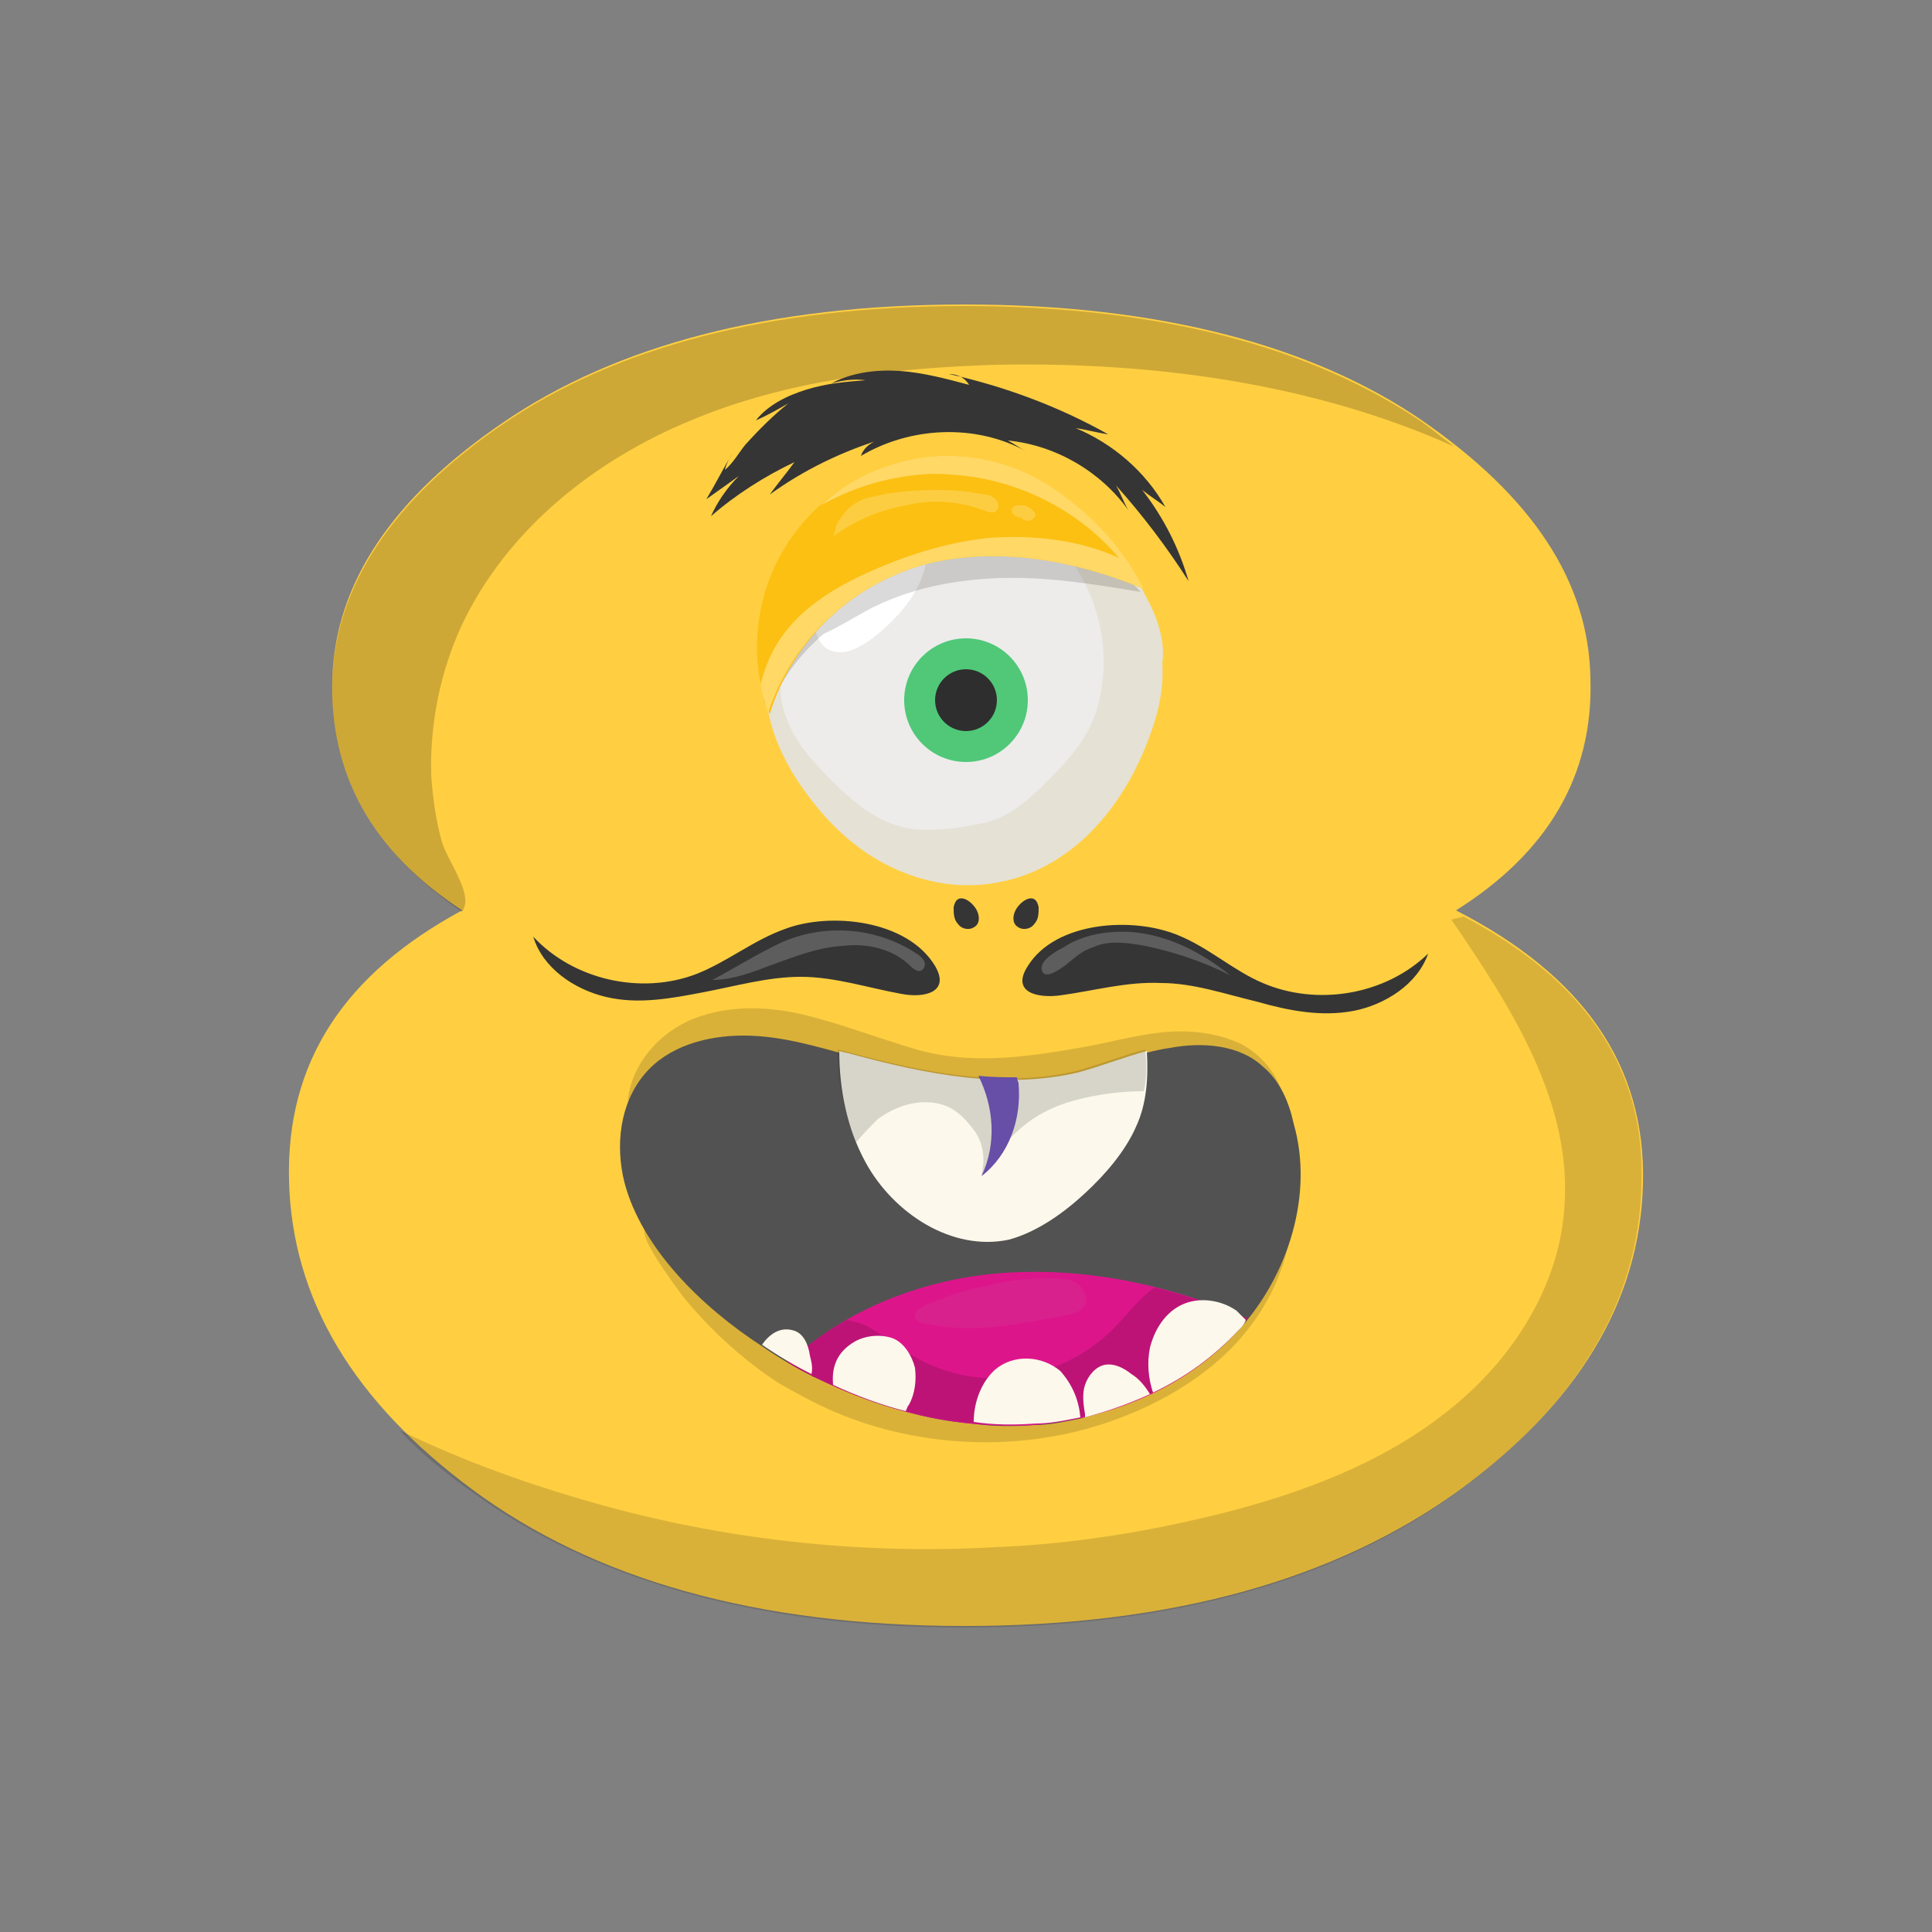 <svg xmlns="http://www.w3.org/2000/svg" viewBox="0 0 125 125" id="DigitEightMonster"><rect x="0" y="0" width="125" height="125" fill="#808080" stroke="none"/><path fill="#ffcf41" d="M106.3 76.6c-.2 7.7-4.3 14.3-12 19.9-7.8 5.6-18.3 8.7-31.9 8.7-13.6 0-24.1-3.1-31.8-8.8-7.7-5.7-11.7-12.3-11.9-20-.2-7.7 3.6-13.4 11.2-17.5-5.8-3.8-8.6-8.8-8.4-15 .2-6.2 3.9-11.7 11.1-16.6 7.2-4.9 17-7.6 29.8-7.6 12.7 0 22.6 2.7 29.6 7.5 7.1 4.9 10.8 10.4 10.9 16.7.2 6.3-2.8 11.3-8.7 15 8.2 4.2 12.3 10 12.1 17.7z" class="colorffbf41 svgShape"></path><path fill="#e5e1d5" d="M74.2 38.7c-1.4-2.8-3.5-5.3-6.2-6.9-2.7-1.5-6.1-2.1-9.1-1.2-2.7.8-5.1 2.8-6.6 5.2-1.5 2.4-2.2 5.3-2.4 8.1v-1.7c-.9 2.6 0 5.6 1.5 8 1.4 2.2 3.2 4.2 5.5 5.5 2.3 1.3 5 1.9 7.6 1.4 2.4-.4 4.6-1.7 6.3-3.5 1.7-1.8 2.9-4 3.7-6.3.5-1.4.8-2.9.7-4.4.2-1.4-.3-2.9-1-4.2z" class="colore5d5d6 svgShape"></path><path fill="#edeceb" d="M53.4 35.6c1.8-2.5 4.9-3.9 7.9-3.8 3 .1 6 1.8 7.8 4.2 1.6 2.1 2.4 4.7 2.3 7.3-.1 1.5-.4 3-1.2 4.3-.7 1.2-1.7 2.2-2.6 3.1-.8.8-1.6 1.5-2.5 2-1.1.6-2.3.7-3.5.9-1.2.1-2.4.2-3.6-.2-1.6-.5-3-1.7-4.2-2.9-1.2-1.2-2.3-2.4-2.9-4-.8-1.9-.2-3.4.4-5.2.5-1.9.8-3.9 2.1-5.7z" class="coloredebec svgShape"></path><path fill="#ffffff" d="M54.9 36c.8-1 1.8-1.8 3-2.1.5-.1 1.1-.1 1.5.2.5.4.6 1 .6 1.6-.1 2.2-1.6 4-3.3 5.4-.5.4-1.1.8-1.7 1-.6.2-1.4.1-1.8-.4-1.4-1.6.7-4.6 1.7-5.7z" class="colorffffff svgShape"></path><path d="M55.9 39.6c2.7-1.5 5.8-2.1 8.8-2.2 3.1-.1 6.1.4 9.1.9-.9-1.1-2.3-1.6-3.7-2-2-.5-4-.8-6-1-2.7-.2-5.6.1-8 1.5-2.1 1.2-3.6 3.2-5 5.1-.5.8-1.1 1.6-1.4 2.4-.1.2-.4 1-.2 1.2.3.4.5-.1.6-.4.8-1.6 1.8-2.9 3.2-4.1.9-.4 1.7-.9 2.6-1.4zM54.6 91.6c5.6 2.2 12.1 2.3 17.7.2 2.7-1 5.3-2.5 7.3-4.5s3.5-4.7 3.9-7.6c.1-.4.1-.9-.1-1.3-.5-.9-1.7-.8-2.7-.7-6.7 1.2-13.4 1.9-20.1 2.7-3.1.3-6.3.7-9.4 1-1 .1-2 .2-3 0-.9-.2-1.8-.7-2.6-1.2-.7-.4-1.3-.7-2-1.1-1.3-.7-2.4-.2-1.7 1.3.6 1.2 1.5 2.4 2.3 3.5 1.8 2.2 3.9 4.1 6.2 5.6 1.4.8 2.7 1.5 4.2 2.1z" opacity=".15" fill="#0a0a0a" class="color000000 svgShape"></path><circle cx="62.5" cy="45.3" r="4" fill="#50c878" class="color19a0c0 svgShape"></circle><circle cx="62.5" cy="45.3" r="2" fill="#2e2e2e" class="color1d3a40 svgShape"></circle><path d="M40.6 71.5c.1-2.5 2-4.7 4.3-5.6 2.3-.9 4.9-.8 7.3-.2 2.4.6 4.7 1.5 7.1 2.2 3.5 1 7 .5 10.5-.1 1.8-.3 3.5-.8 5.3-1 1.8-.2 3.7 0 5.3.8 1.6.9 2.8 2.6 2.7 4.4-.1 1.4-.8 2.6-1.9 3.5-1 .9-2.3 1.5-3.5 2-9.7 4-21 4-30.6-.2-2.5-1.3-6.5-2.8-6.5-5.8z" opacity=".15" fill="#0a0a0a" class="color000000 svgShape"></path><path fill="#525252" d="M80.1 86.1c-1.6 1.7-3.5 3.1-5.7 4.1-1.3.6-2.7 1.1-4.2 1.5-.1 0-.3.1-.4.1-1 .2-1.9.4-2.9.4-1.3.1-2.7.1-4-.1-1.5-.1-3-.4-4.4-.8-1.6-.4-3.2-1-4.7-1.7-.4-.2-.7-.3-1.1-.5-.1 0-.2-.1-.2-.1-1-.5-2.2-1.2-3.2-1.9-4-2.6-7.8-6.4-8.9-10.6-.6-2.4-.3-5.1 1.3-7 1.5-1.8 4-2.5 6.4-2.5 2.4 0 4.7.7 6.9 1.3 4.8 1.2 9.8 2.3 14.6 1.2 2.1-.5 4-1.4 6.1-1.7 2.1-.4 4.5-.2 6 1.2 1.1.9 1.7 2.3 2 3.7 1.3 4.5-.3 9.8-3.6 13.4z" class="color8b2c1a svgShape"></path><path fill="#dd158b" d="M80.7 85.3c-5.1-2.2-10.7-3.4-16.3-2.9-4.4.4-8.8 2-12.3 4.8l-1.2.9c.6.4 1.2.7 1.8 1 4.4 2.2 9.3 3.4 14.2 3.1 4.9-.4 9.8-2.4 13.1-6 .3-.3.5-.6.7-.9z" class="colordd1515 svgShape"></path><path d="M67 92.1c4.9-.4 9.8-2.4 13.1-6 .2-.2.4-.5.6-.8-2-.8-4-1.5-6-2-1 .7-1.8 1.8-2.7 2.7-1.7 1.7-4 2.8-6.4 3.1-2.4.3-4.9-.3-6.9-1.6-.9-.6-1.7-1.2-2.6-1.7-.4-.2-.8-.3-1.3-.4-.9.5-1.8 1.1-2.7 1.8l-1.2.9c.6.4 1.2.7 1.8 1 4.5 2.2 9.4 3.4 14.3 3z" opacity=".15" fill="#0a0a0a" class="color000000 svgShape"></path><path fill="#fcf8eb" d="M70.2 77.2c1.3-1.2 2.6-2.7 3.3-4.3.7-1.5.8-3.2.7-4.9-1.5.4-3 1-4.5 1.4-4.8 1.1-9.8.1-14.6-1.2-.3-.1-.5-.1-.8-.2 0 2.5.5 5 1.7 7.2 1.8 3.3 5.6 5.8 9.3 5 1.8-.5 3.5-1.7 4.9-3z" class="colorfcfaeb svgShape"></path><path d="M74.1 67.9c-1.5.4-3 1-4.5 1.4-4.8 1.1-9.8.1-14.6-1.2-.3-.1-.5-.1-.8-.2 0 2.1.4 4.1 1.2 6 .4-.5.9-1 1.4-1.5 1.1-.8 2.5-1.3 3.9-1 1 .2 1.7.9 2.3 1.7 1 1.3.5 2.9.5 2.9.3-.2 1.5-1.9 1.7-2.2.4-.4.8-.8 1.2-1.1.9-.7 2-1.2 3.1-1.5 1.5-.4 3-.6 4.5-.6.2-.8.2-1.7.1-2.7z" opacity=".15" fill="#0a0a0a" class="color000000 svgShape"></path><path fill="#674ea7" d="M65.9 70.1c0-.1-.1-.2-.1-.4-.8 0-1.6 0-2.5-.1 1 2 1.2 4.4.2 6.5 1.8-1.4 2.6-3.7 2.4-6z" class="color707064 svgShape"></path><path fill="#fcf8eb" d="M76.5 84.4c-1.1.5-1.8 1.6-2.1 2.8-.2 1-.1 2 .2 2.9 2.1-1 3.9-2.3 5.5-4 .2-.2.4-.4.5-.7l-.6-.6c-1-.7-2.4-.9-3.5-.4zM69.9 91.7c-1 .2-1.9.4-2.9.4-1.3.1-2.7.1-4-.1 0-1.3.5-2.6 1.4-3.4 1.2-1 3-.9 4.2.1.8.9 1.2 1.9 1.3 3zM59.2 88.5c.1.8 0 1.7-.4 2.4-.1.1-.1.2-.2.4-1.6-.4-3.2-1-4.7-1.7-.1-1.1.2-2.1 1.4-2.8.7-.4 1.7-.5 2.5-.2.7.3 1.2 1.1 1.4 1.9zM52.5 88.9c-1-.5-2.2-1.2-3.2-1.9.5-.7 1.2-1.2 2.1-.9.6.2.9.9 1 1.6.1.4.2.8.1 1.2zM70.4 92.5v-.2.2zM74.4 90.2c-1.3.6-2.7 1.1-4.2 1.5v-.2c-.1-.6-.2-1.3 0-1.9.2-.6.7-1.2 1.3-1.3.6-.1 1.2.2 1.7.6.5.3.9.8 1.2 1.3z" class="colorfcfaeb svgShape"></path><path fill="#d33291" d="M68 82.7c.5 0 1.1 0 1.6.3s.8.9.6 1.4c-.2.5-.8.6-1.3.7-2.6.5-5.4 1.1-8.1.7-.4-.1-1.5-.1-1.6-.6-.1-.5.7-.8 1.1-.9 1.1-.5 2.3-.9 3.6-1.1 1.3-.4 2.7-.5 4.1-.5z" opacity=".4" class="colore96362 svgShape"></path><path fill="#fcc012" d="M60.3 36.4c4.6-1 9.4-.1 13.7 1.7-1.4-2.8-3.6-5.1-6.3-6.8-2.9-1.8-6.6-2.3-9.8-1.3-3.3.9-6.1 3.3-7.6 6.3-1.5 2.9-1.8 6.8-.5 9.9 1.5-4.9 5.5-8.6 10.5-9.8z" class="colorfca712 svgShape"></path><g fill="#ffffff" class="colorffffff svgShape"><path d="M94.1 28.9c-.7-.5-1.4-1.1-2.1-1.6-7.1-4.8-16.9-7.5-29.6-7.5-12.7 0-22.6 2.7-29.8 7.6-7.2 4.9-10.9 10.5-11.1 16.6-.2 6.2 2.7 11.1 8.4 15 .1-.2.2-.4.2-.6.1-1.1-1.2-2.9-1.5-3.9-.4-1.4-.6-2.9-.7-4.3-.1-3.4.6-6.8 2-9.8 2.9-6.1 8.5-10.6 14.8-13.2 6.2-2.6 13.1-3.4 19.8-3.6 10.1-.2 20.5 1.2 29.6 5.3zM29.9 59z" opacity=".2" fill="#0a0a0a" class="color000000 svgShape"></path></g><path d="M94.7 59.3c-.3.1-.5.1-.8.2 3.9 5.7 7.9 11.9 7.3 18.8-.4 5.2-3.6 10-7.8 13.2-4.1 3.2-9.2 5.1-14.3 6.4-4.8 1.2-9.7 2-14.7 2.2-8.8.5-17.7-.5-26.1-2.9-4.2-1.2-8.4-2.7-12.3-4.6h-.1c1.3 1.4 2.9 2.7 4.6 3.9 7.7 5.6 18.2 8.8 31.8 8.8 13.6 0 24.2-3.1 31.9-8.7 7.7-5.6 11.8-12.2 12-19.9.3-7.6-3.7-13.3-11.5-17.4z" opacity=".15" fill="#0a0a0a" class="color000000 svgShape"></path><path fill="#ffd866" d="M60.3 36.4c4.6-1 9.4-.1 13.7 1.7-1.4-2.8-3.6-5.1-6.3-6.8-2.9-1.8-6.6-2.3-9.8-1.3-1.8.5-3.4 1.4-4.8 2.7 1.6-.9 3.3-1.5 5-1.8 1.1-.2 2.2-.3 3.3-.2 4.2.2 8.3 2.2 11 5.4-2.6-1.2-5.6-1.5-8.4-1.3-2.9.3-5.6 1.2-8.2 2.4-1.9.9-3.8 2.1-5 3.7-.8 1-1.3 2.2-1.6 3.4.1.6.3 1.2.5 1.8 1.6-4.8 5.6-8.5 10.6-9.7z" class="colorfcca72 svgShape"></path><path fill="#353535" d="M76.2 60.5c2 .8 3.6 2.3 5.5 3.1 3.5 1.5 7.9.8 10.7-1.9-.7 2-2.8 3.3-4.8 3.7-2.1.4-4.2 0-6.3-.6-2.1-.5-4.1-1.2-6.2-1.2-2.2-.1-4.3.5-6.5.8-1.5.2-3.2-.2-2.1-1.9 1.8-2.9 6.8-3.2 9.7-2zM50.8 60.1c-2 .7-3.7 2.1-5.7 2.9-3.6 1.4-8 .4-10.6-2.4.6 2 2.6 3.4 4.7 3.9s4.2.1 6.3-.3c2.1-.4 4.2-1 6.3-1 2.2 0 4.3.7 6.5 1.1 1.5.3 3.2-.1 2.2-1.8-1.8-3-6.8-3.5-9.7-2.4zM65.7 58.9c-.2.4-.2.9.2 1.1.3.2.8.1 1-.2.3-.3.3-.7.3-1.1-.2-1.1-1.2-.4-1.5.2zM63.2 58.9c.2.4.2.9-.2 1.1-.3.2-.8.1-1-.2-.3-.3-.3-.7-.3-1.1.2-1.1 1.2-.4 1.5.2z" class="color363833 svgShape"></path><path fill="#ffffff" d="M63.7 32c.3 0 .5.1.7.3.2.2.3.5.1.7-.2.3-.6.1-.9 0-1.6-.6-3.4-.7-5-.3-1.7.3-3.3 1-4.7 2 .1-.1.2-.8.3-.9.2-.3.4-.6.6-.8.4-.4.9-.7 1.4-.8 1.5-.4 3-.5 4.5-.5 1.1 0 2 .1 3 .3zM66 33.5c-.1 0-.3-.1-.4-.2-.1-.1-.2-.2-.1-.4 0-.1.2-.2.3-.2h.4c.2 0 .3.1.5.2.1.1.3.3.3.4 0 .2-.3.4-.5.4s-.5-.2-.6-.4" opacity=".2" class="colorffffff svgShape"></path><path fill="#353535" d="M51 26.1c-.7.4-1.4.8-2.1 1.1.8-1 2-1.6 3.3-2s2.5-.5 3.8-.6c-.7-.1-1.5 0-2.2.2 1.3-.7 2.9-.9 4.4-.8 1.5.1 3 .5 4.5.9-.3-.5-.8-.7-1.3-.7 3.6.8 7.1 2.1 10.3 3.9-.7-.1-1.4-.3-2.1-.4 2.4 1 4.5 2.8 5.8 5.1-.5-.4-1-.7-1.5-1.1 1.4 1.8 2.4 3.8 3 5.9-1.4-2.2-3-4.3-4.7-6.2.3.5.5 1.1.8 1.6-1.8-2.5-4.7-4.2-7.8-4.5.4.2.8.5 1.2.7-3.3-1.8-7.5-1.6-10.7.3.2-.6.8-1 1.4-1.1-2.6.8-5.1 2-7.3 3.6.5-.7 1.1-1.4 1.6-2.1-1.9.9-3.8 2.1-5.4 3.5.4-.9 1-1.8 1.8-2.6l-2.1 1.5c.6-1 1.1-2 1.7-3-.2.3-.4.7-.5 1.1.5-.4.9-1.1 1.3-1.6.9-1 1.8-1.9 2.8-2.7z" class="color363833 svgShape"></path><path fill="#ffffff" d="M73.2 60.3c2.4.2 4.5 1.3 6.4 2.8-1.8-.9-3.6-1.5-5.5-1.9-1.1-.2-2.4-.4-3.4.1-.7.2-1.2.7-1.7 1.1-.4.3-1.5 1.1-1.6.3-.1-.6 1-1.2 1.4-1.4 1.2-.8 2.8-1.1 4.4-1zM50.1 61.2c2.9-1.5 6.5-1.3 9.2.5.2.1.4.3.5.5s0 .5-.2.6c-.2.1-.5-.1-.7-.3-1.1-1.1-2.8-1.5-4.4-1.3-1.6.1-3.1.7-4.5 1.2-1.3.5-2.6 1-3.9 1 1.3-.7 2.6-1.5 4-2.2z" opacity=".2" class="colorffffff svgShape"></path></svg>